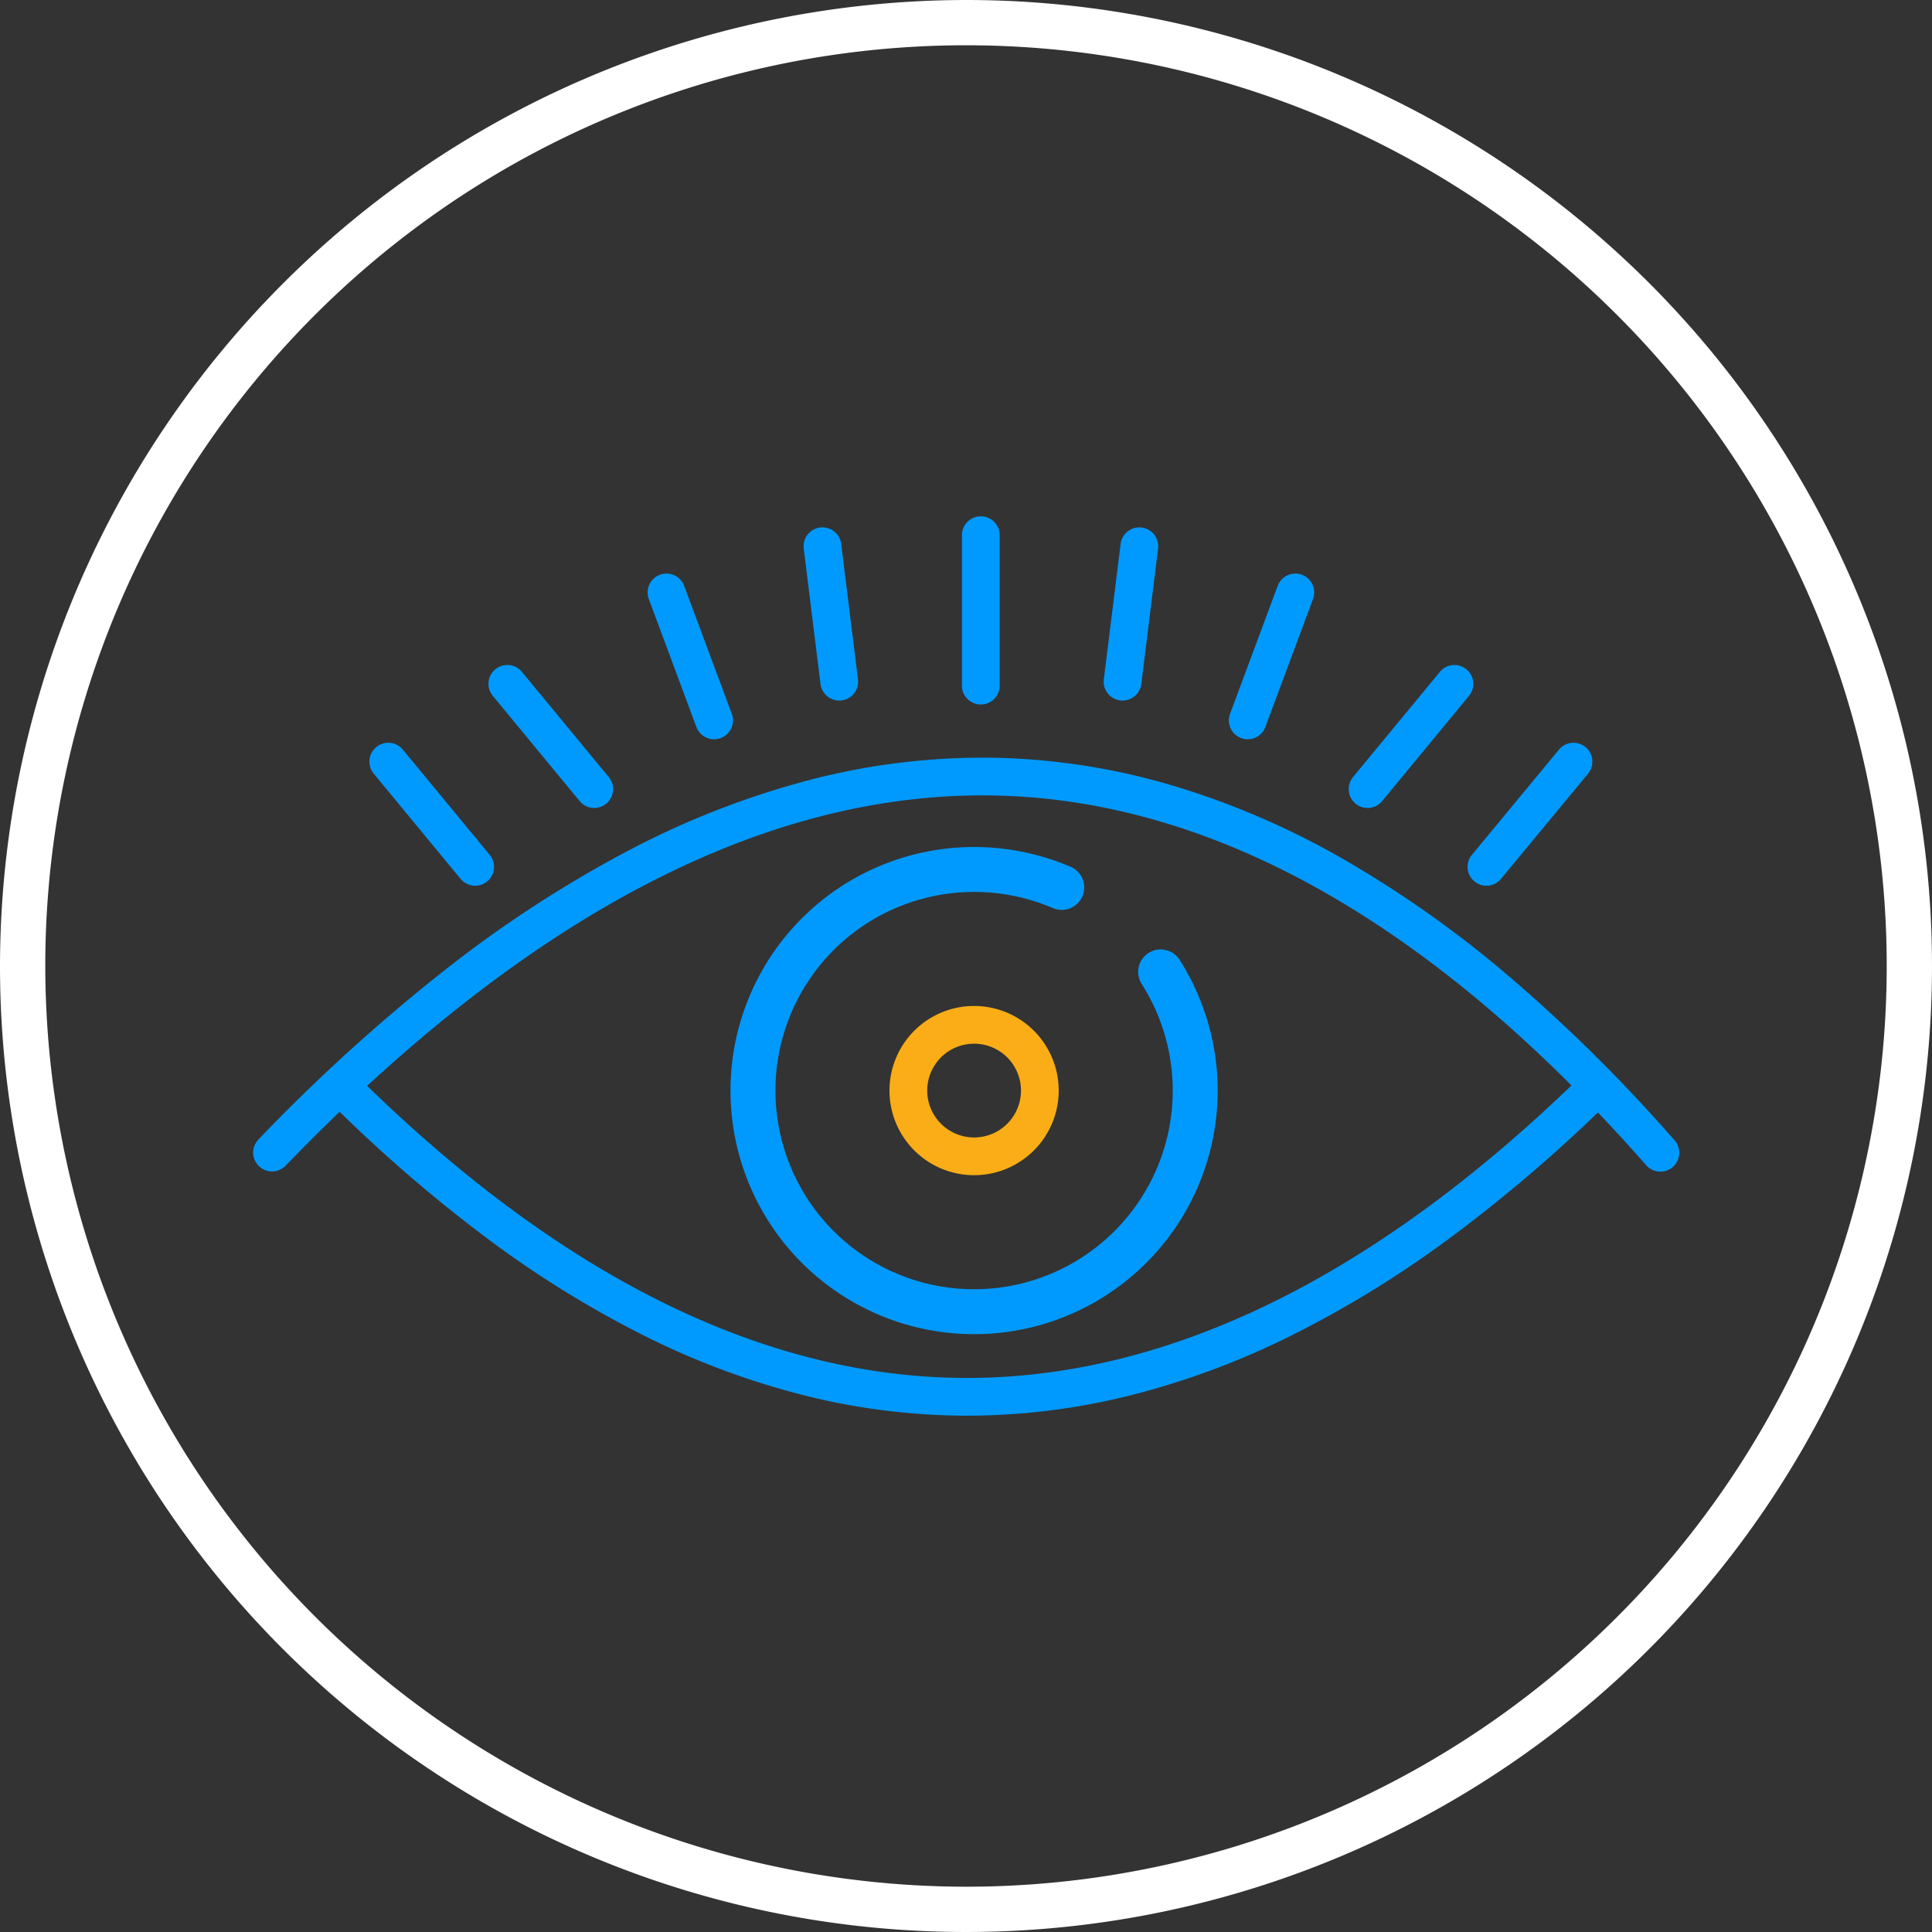<svg id="ajq_" data-name="ajq " xmlns="http://www.w3.org/2000/svg" width="215" height="215" viewBox="0 0 215 215">
  <rect x="0" y="0" width="215" height="215" fill="#333333" stroke="none"/>
  <path id="Path_423" data-name="Path 423" d="M167.387,82.394a2.1,2.1,0,0,1-1.577-.712C142.269,54.941,117.931,41.1,93.474,40.54c-25.537-.584-52.151,13.282-79.1,41.213a2.1,2.1,0,0,1-3.022-2.916A201.006,201.006,0,0,1,32.08,59.99a134.429,134.429,0,0,1,20.606-13.4,94.994,94.994,0,0,1,20.505-7.908,76.531,76.531,0,0,1,20.378-2.341,75.193,75.193,0,0,1,19.324,3.023,89.715,89.715,0,0,1,19.019,8.144,122.647,122.647,0,0,1,18.683,13.2,178.909,178.909,0,0,1,18.367,18.2,2.1,2.1,0,0,1-1.575,3.487Z" transform="translate(17.388 47.99)" fill="#009aff"/>
  <path id="Path_424" data-name="Path 424" d="M85.943,90.4A74.949,74.949,0,0,1,68.02,88.189,87.927,87.927,0,0,1,50.2,81.59,116.371,116.371,0,0,1,32.52,70.657,164.183,164.183,0,0,1,14.961,55.43a2.1,2.1,0,1,1,2.957-2.981C40.493,74.844,63.38,86.2,85.943,86.2s45.619-11.358,68.511-33.759a2.1,2.1,0,0,1,2.937,3,167.593,167.593,0,0,1-17.765,15.223A118.523,118.523,0,0,1,121.8,81.593a89.056,89.056,0,0,1-17.9,6.6A75.27,75.27,0,0,1,85.943,90.4Z" transform="translate(21.674 67.144)" fill="#009aff"/>
  <g id="Group_27" data-name="Group 27" transform="translate(41.111 57.458)">
    <path id="Line_18" data-name="Line 18" d="M9.268,13.41a2.1,2.1,0,0,1-1.62-.763L-2.02.936A2.1,2.1,0,0,1-1.737-2.02a2.1,2.1,0,0,1,2.956.283L10.886,9.974A2.1,2.1,0,0,1,9.268,13.41Z" transform="translate(2.5 27.701)" fill="#009aff"/>
    <path id="Line_19" data-name="Line 19" d="M9.268,13.41a2.1,2.1,0,0,1-1.62-.763L-2.02.936A2.1,2.1,0,0,1-1.737-2.02a2.1,2.1,0,0,1,2.956.283L10.886,9.974A2.1,2.1,0,0,1,9.268,13.41Z" transform="translate(15.749 19.045)" fill="#009aff"/>
    <path id="Line_20" data-name="Line 20" d="M4.895,15.937a2.1,2.1,0,0,1-1.968-1.368L-2.368.331a2.1,2.1,0,0,1,1.236-2.7,2.1,2.1,0,0,1,2.7,1.236l5.3,14.238a2.1,2.1,0,0,1-1.968,2.832Z" transform="translate(33.458 8.872)" fill="#009aff"/>
    <path id="Line_21" data-name="Line 21" d="M1.465,16.772A2.1,2.1,0,0,1-.617,14.93L-2.484-.142A2.1,2.1,0,0,1-.659-2.484,2.1,2.1,0,0,1,1.683-.659L3.551,14.414a2.1,2.1,0,0,1-1.825,2.342A2.121,2.121,0,0,1,1.465,16.772Z" transform="translate(50.816 3.73)" fill="#009aff"/>
    <path id="Line_22" data-name="Line 22" d="M-.4,18.442a2.1,2.1,0,0,1-2.1-2.1V-.4A2.1,2.1,0,0,1-.4-2.5,2.1,2.1,0,0,1,1.7-.4V16.342A2.1,2.1,0,0,1-.4,18.442Z" transform="translate(68.437 2.5)" fill="#009aff"/>
    <path id="Line_23" data-name="Line 23" d="M-.4,13.41a2.091,2.091,0,0,1-1.337-.482,2.1,2.1,0,0,1-.279-2.956L7.671-1.739a2.1,2.1,0,0,1,2.956-.279A2.1,2.1,0,0,1,10.907.938L1.217,12.649A2.1,2.1,0,0,1-.4,13.41Z" transform="translate(124.706 27.701)" fill="#009aff"/>
    <path id="Line_24" data-name="Line 24" d="M-.4,13.41a2.091,2.091,0,0,1-1.335-.48A2.1,2.1,0,0,1-2.02,9.974L7.648-1.737A2.1,2.1,0,0,1,10.6-2.02,2.1,2.1,0,0,1,10.886.936L1.219,12.647A2.1,2.1,0,0,1-.4,13.41Z" transform="translate(111.479 19.045)" fill="#009aff"/>
    <path id="Line_25" data-name="Line 25" d="M-.4,15.937a2.1,2.1,0,0,1-.732-.132,2.1,2.1,0,0,1-1.236-2.7l5.3-14.238a2.1,2.1,0,0,1,2.7-1.236A2.1,2.1,0,0,1,6.863.331l-5.3,14.238A2.1,2.1,0,0,1-.4,15.937Z" transform="translate(98.143 8.872)" fill="#009aff"/>
    <path id="Line_26" data-name="Line 26" d="M-.4,16.772a2.122,2.122,0,0,1-.261-.016,2.1,2.1,0,0,1-1.826-2.342L-.616-.659A2.1,2.1,0,0,1,1.725-2.484,2.1,2.1,0,0,1,3.551-.142L1.683,14.93A2.1,2.1,0,0,1-.4,16.772Z" transform="translate(84.213 3.731)" fill="#009aff"/>
  </g>
  <path id="Path_425" data-name="Path 425" d="M83,54.933a24.607,24.607,0,1,1-20.764-11.4,24.815,24.815,0,0,1,9.755,2" transform="translate(46.162 53.225)" fill="none" stroke="#009aff" stroke-linecap="round" stroke-width="5"/>
  <path id="Ellipse_35" data-name="Ellipse 35" d="M6.916-2.5a9.416,9.416,0,0,1,9.416,9.416,9.416,9.416,0,0,1-9.416,9.416A9.416,9.416,0,0,1-2.5,6.916,9.416,9.416,0,0,1,6.916-2.5Zm0,14.633A5.217,5.217,0,1,0,1.7,6.916,5.223,5.223,0,0,0,6.916,12.133Z" transform="translate(101.485 114.448)" fill="#faad16"/>
  <path id="Ellipse_36" data-name="Ellipse 36" d="M104.5-3A107.5,107.5,0,1,1-3,104.5,107.622,107.622,0,0,1,104.5-3Zm0,209.96A102.461,102.461,0,1,0,2.039,104.5,102.577,102.577,0,0,0,104.5,206.96Z" transform="translate(3 3)" fill="#fff"/>
</svg>
